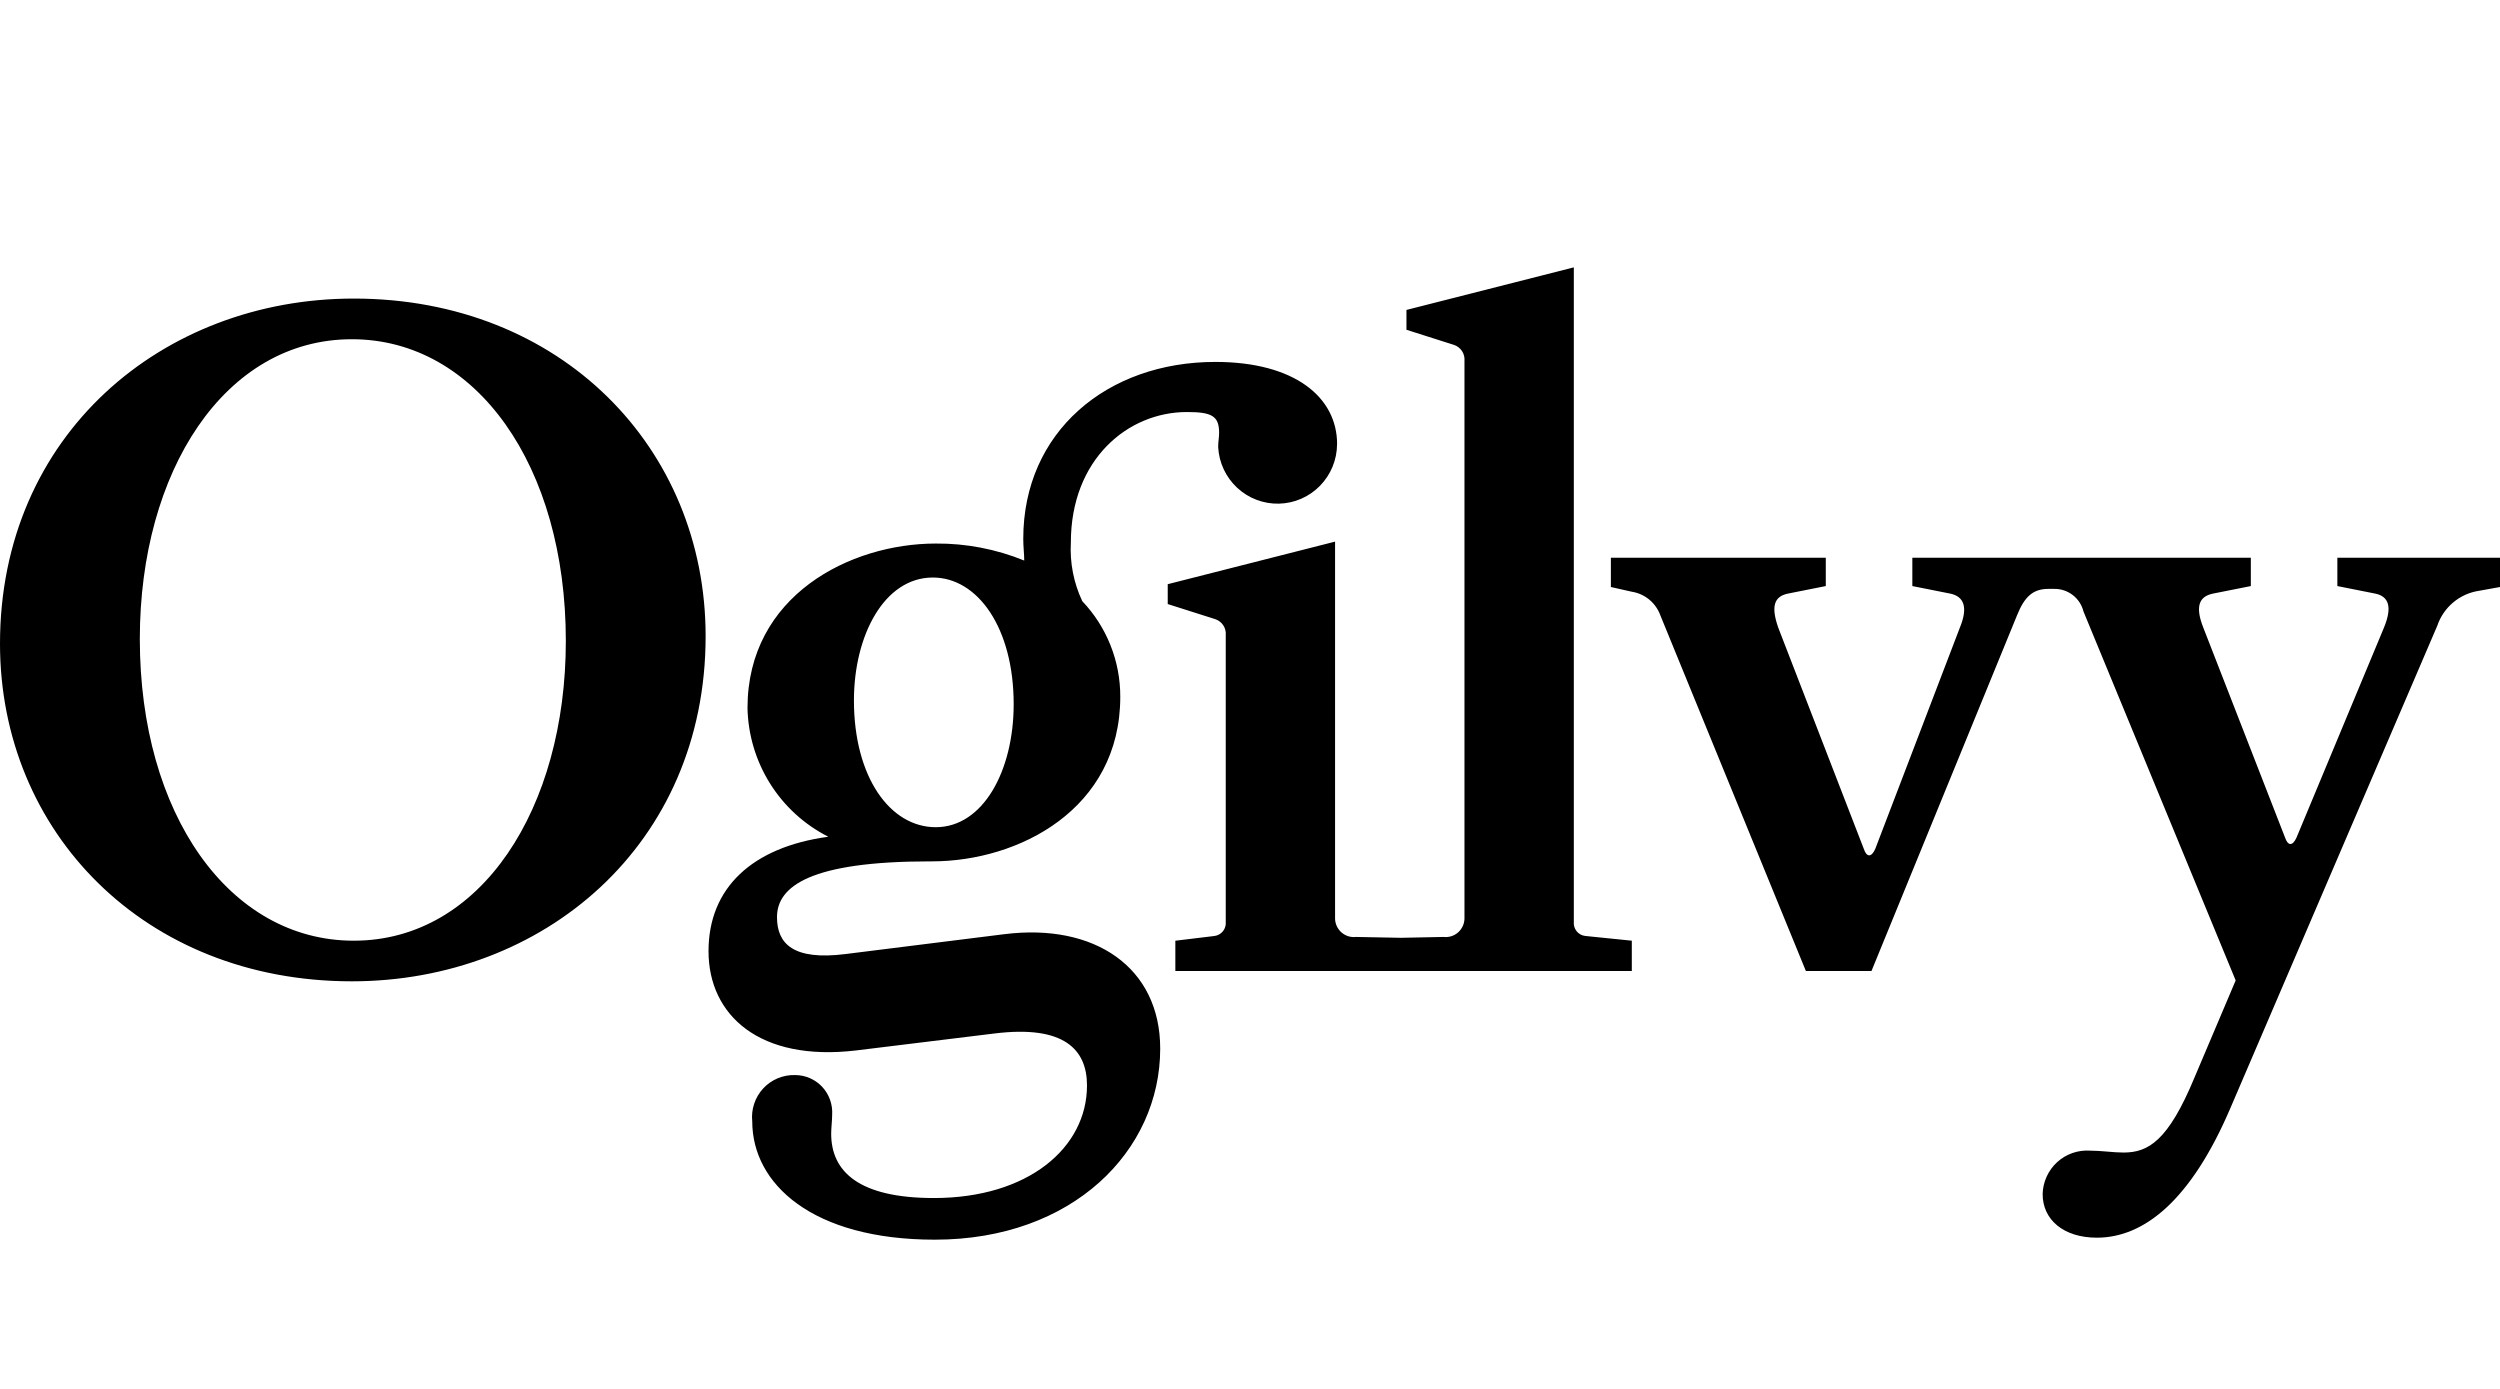 <svg width="108" height="60" viewBox="0 0 108 60" fill="none" xmlns="http://www.w3.org/2000/svg">
<path fill-rule="evenodd" clip-rule="evenodd" d="M24.444 27.688C24.444 34.919 20.787 40.638 15.282 40.638C9.9 40.638 6.04 35.163 6.04 27.605C6.04 20.373 9.695 14.655 15.2 14.655C20.582 14.655 24.444 20.129 24.444 27.688ZM30.483 27.484C30.483 19.354 24.237 12.898 15.282 12.898C7.025 12.898 0 18.781 0 27.808C0 35.938 6.244 42.393 15.2 42.393C23.457 42.393 30.483 36.514 30.483 27.484ZM43.791 30.423C43.791 33.284 42.477 35.735 40.423 35.735C38.451 35.735 36.89 33.569 36.89 30.26C36.89 27.441 38.204 24.949 40.299 24.949C42.23 24.949 43.791 27.114 43.791 30.423ZM57.763 19.19C57.763 17.146 55.913 15.635 52.503 15.635C47.82 15.635 44.205 18.659 44.205 23.276C44.205 23.643 44.247 23.93 44.247 24.216C43.033 23.721 41.735 23.471 40.425 23.481C36.729 23.481 32.292 25.728 32.292 30.59C32.317 31.747 32.655 32.876 33.27 33.855C33.885 34.834 34.754 35.626 35.783 36.147C32.497 36.595 30.608 38.353 30.608 41.09C30.608 43.868 32.826 45.87 36.975 45.38L42.973 44.645C45.972 44.278 46.958 45.339 46.958 46.892C46.958 49.589 44.411 51.755 40.344 51.755C37.098 51.755 35.907 50.61 35.907 48.975C35.907 48.73 35.949 48.404 35.949 48.159C35.963 47.938 35.932 47.718 35.858 47.51C35.784 47.302 35.668 47.112 35.518 46.951C35.368 46.79 35.186 46.662 34.985 46.575C34.783 46.487 34.566 46.443 34.346 46.443C34.089 46.435 33.833 46.483 33.595 46.583C33.358 46.682 33.144 46.832 32.969 47.022C32.794 47.211 32.661 47.436 32.58 47.682C32.498 47.927 32.47 48.187 32.497 48.444C32.497 51.141 35.085 53.554 40.385 53.554C46.342 53.554 50.121 49.713 50.121 45.301C50.121 41.787 47.287 39.867 43.384 40.357L36.523 41.215C34.264 41.501 33.566 40.765 33.566 39.621C33.566 38.273 35.045 37.211 40.179 37.211H40.262C44 37.211 48.396 34.964 48.396 30.101C48.401 28.563 47.812 27.082 46.754 25.97C46.382 25.18 46.213 24.31 46.261 23.438C46.261 19.842 48.725 17.8 51.272 17.8C52.34 17.8 52.666 17.963 52.666 18.698C52.666 18.902 52.625 19.066 52.625 19.311C52.659 19.982 52.953 20.613 53.444 21.07C53.934 21.527 54.583 21.774 55.252 21.758C55.921 21.742 56.557 21.465 57.025 20.985C57.494 20.505 57.758 19.86 57.761 19.188M70.495 40.638L68.482 40.433C68.336 40.417 68.202 40.343 68.11 40.229C68.018 40.114 67.975 39.968 67.989 39.821V11.55L60.759 13.389V14.246L62.813 14.9C62.956 14.947 63.078 15.042 63.16 15.168C63.242 15.294 63.279 15.445 63.265 15.595V39.7C63.26 39.812 63.233 39.922 63.184 40.023C63.135 40.124 63.066 40.214 62.981 40.287C62.896 40.359 62.797 40.414 62.69 40.447C62.583 40.479 62.47 40.489 62.359 40.476L60.526 40.513L58.581 40.476C58.47 40.489 58.357 40.479 58.25 40.447C58.143 40.414 58.044 40.359 57.959 40.287C57.874 40.214 57.805 40.124 57.756 40.023C57.707 39.922 57.679 39.812 57.675 39.7V23.398L50.446 25.237V26.095L52.5 26.748C52.643 26.796 52.765 26.89 52.847 27.016C52.93 27.143 52.967 27.293 52.952 27.444V39.822C52.967 39.969 52.923 40.116 52.831 40.23C52.739 40.345 52.605 40.418 52.459 40.435L50.775 40.639V41.947H70.494V40.64L70.495 40.638ZM108 25.359V24.093H100.974V25.318L102.617 25.645C103.193 25.767 103.357 26.217 102.987 27.114L99.209 36.185C99.044 36.553 98.838 36.553 98.715 36.185L95.183 27.114C94.812 26.175 95.018 25.767 95.593 25.645L97.236 25.318V24.093H82.613V25.318L84.256 25.645C84.831 25.767 85.036 26.217 84.666 27.114L81.01 36.675C80.846 37.043 80.641 37.043 80.518 36.675L76.82 27.114C76.492 26.175 76.656 25.767 77.231 25.645L78.874 25.318V24.093H69.59V25.359L70.496 25.563C70.773 25.607 71.034 25.725 71.251 25.905C71.467 26.085 71.632 26.319 71.728 26.585L78.014 41.947H80.848L87.134 26.585C87.462 25.767 87.831 25.44 88.489 25.44H88.735C89.026 25.434 89.311 25.527 89.543 25.706C89.774 25.884 89.938 26.136 90.008 26.42L96.581 42.354L94.814 46.521C93.665 49.3 92.802 49.79 91.734 49.79C91.282 49.79 90.788 49.708 90.296 49.708C90.037 49.69 89.776 49.725 89.531 49.81C89.285 49.896 89.06 50.03 88.868 50.206C88.676 50.382 88.521 50.595 88.414 50.833C88.306 51.07 88.247 51.327 88.242 51.588C88.242 52.691 89.147 53.468 90.583 53.468C92.638 53.468 94.65 51.833 96.335 47.911L105.29 27.033C105.423 26.639 105.663 26.288 105.982 26.022C106.301 25.755 106.687 25.582 107.098 25.522L108 25.359Z" fill="black"/>
</svg>
